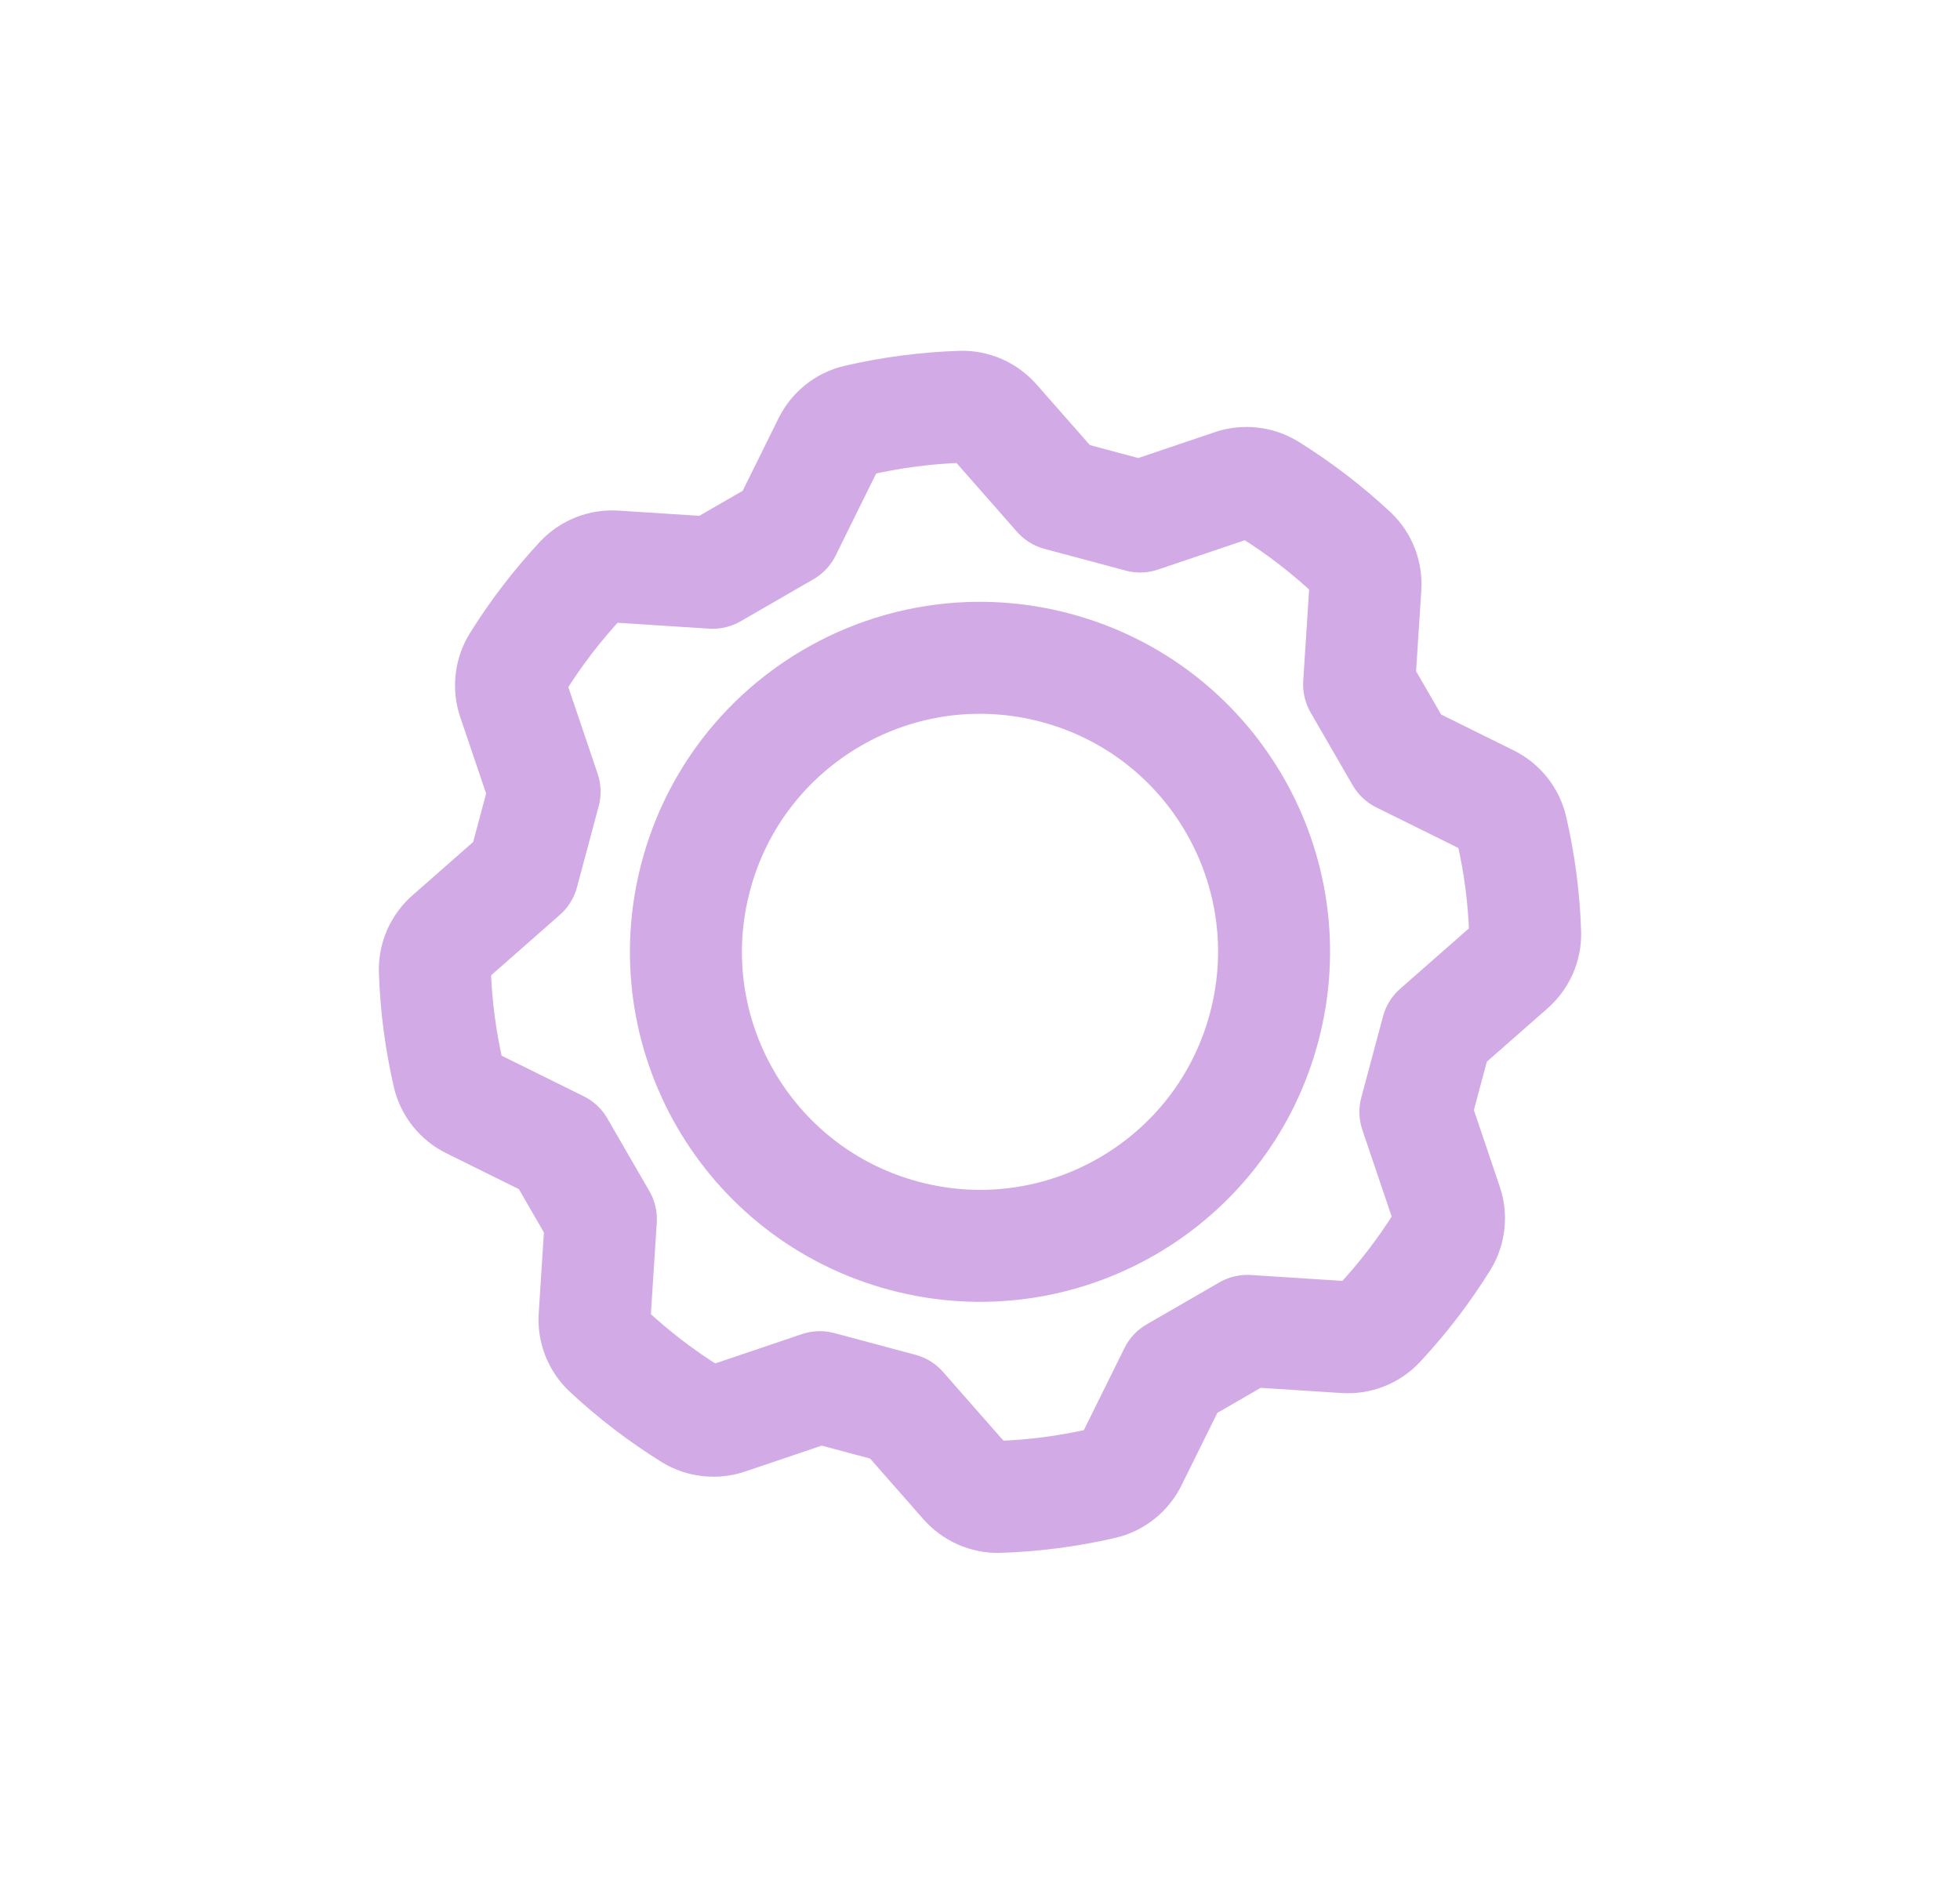 <svg width="35" height="34" viewBox="0 0 35 34" fill="none" xmlns="http://www.w3.org/2000/svg">
<g opacity="0.5" filter="url(#filter0_bd_59_1597)">
<path d="M16.141 20.071C18.942 20.822 21.821 19.16 22.571 16.359C23.322 13.558 21.66 10.679 18.859 9.929C16.058 9.178 13.179 10.841 12.429 13.641C11.678 16.442 13.341 19.321 16.141 20.071Z" stroke="#A657CD" stroke-width="2" stroke-linecap="round" stroke-linejoin="round"/>
<path d="M25.663 16.411L26.972 15.261C27.057 15.187 27.124 15.095 27.17 14.992C27.215 14.889 27.238 14.778 27.235 14.665C27.215 14.038 27.133 13.415 26.991 12.803C26.965 12.694 26.914 12.592 26.844 12.505C26.773 12.417 26.684 12.347 26.583 12.297L25.02 11.524L24.27 10.226L24.382 8.485C24.39 8.373 24.373 8.261 24.333 8.156C24.293 8.051 24.229 7.956 24.148 7.879C23.689 7.451 23.19 7.068 22.658 6.737C22.561 6.678 22.453 6.642 22.341 6.63C22.23 6.618 22.116 6.63 22.01 6.667L20.36 7.225L18.911 6.837L17.761 5.529C17.687 5.444 17.595 5.376 17.492 5.33C17.389 5.285 17.278 5.262 17.165 5.265C16.538 5.286 15.915 5.367 15.303 5.509C15.194 5.535 15.092 5.586 15.005 5.656C14.917 5.727 14.847 5.816 14.797 5.917L14.025 7.48L12.726 8.23L10.986 8.118C10.873 8.11 10.761 8.127 10.656 8.167C10.551 8.208 10.456 8.271 10.379 8.352C9.951 8.811 9.568 9.31 9.237 9.842C9.178 9.939 9.142 10.047 9.13 10.159C9.118 10.271 9.13 10.384 9.167 10.49L9.725 12.14L9.337 13.589L8.029 14.739C7.944 14.813 7.876 14.905 7.83 15.008C7.785 15.111 7.763 15.222 7.765 15.335C7.786 15.962 7.867 16.585 8.009 17.197C8.035 17.306 8.086 17.408 8.156 17.495C8.227 17.583 8.316 17.654 8.417 17.703L9.98 18.476L10.73 19.774L10.618 21.515C10.61 21.627 10.627 21.739 10.667 21.844C10.708 21.949 10.771 22.044 10.852 22.121C11.31 22.549 11.81 22.932 12.342 23.263C12.438 23.322 12.546 23.358 12.659 23.37C12.77 23.382 12.884 23.37 12.99 23.333L14.64 22.775L16.089 23.163L17.239 24.472C17.313 24.556 17.405 24.624 17.508 24.67C17.611 24.715 17.722 24.738 17.835 24.735C18.462 24.715 19.085 24.633 19.697 24.491C19.806 24.465 19.908 24.414 19.995 24.344C20.083 24.273 20.154 24.184 20.203 24.083L20.976 22.52L22.274 21.77L24.015 21.882C24.127 21.89 24.239 21.873 24.344 21.833C24.449 21.793 24.544 21.729 24.621 21.648C25.049 21.19 25.432 20.69 25.763 20.158C25.822 20.061 25.858 19.954 25.87 19.842C25.883 19.73 25.87 19.616 25.833 19.51L25.275 17.86L25.663 16.411Z" stroke="#A657CD" stroke-width="2" stroke-linecap="round" stroke-linejoin="round"/>
</g>
<defs>
<filter id="filter0_bd_59_1597" x="-14.5" y="-17" width="64" height="64" filterUnits="userSpaceOnUse" color-interpolation-filters="sRGB">
<feFlood flood-opacity="0" result="BackgroundImageFix"/>
<feGaussianBlur in="BackgroundImage" stdDeviation="10"/>
<feComposite in2="SourceAlpha" operator="in" result="effect1_backgroundBlur_59_1597"/>
<feColorMatrix in="SourceAlpha" type="matrix" values="0 0 0 0 0 0 0 0 0 0 0 0 0 0 0 0 0 0 127 0" result="hardAlpha"/>
<feOffset dy="2"/>
<feGaussianBlur stdDeviation="3"/>
<feColorMatrix type="matrix" values="0 0 0 0 0 0 0 0 0 0 0 0 0 0 0 0 0 0 0.2 0"/>
<feBlend mode="normal" in2="effect1_backgroundBlur_59_1597" result="effect2_dropShadow_59_1597"/>
<feBlend mode="normal" in="SourceGraphic" in2="effect2_dropShadow_59_1597" result="shape"/>
</filter>
</defs>
</svg>
